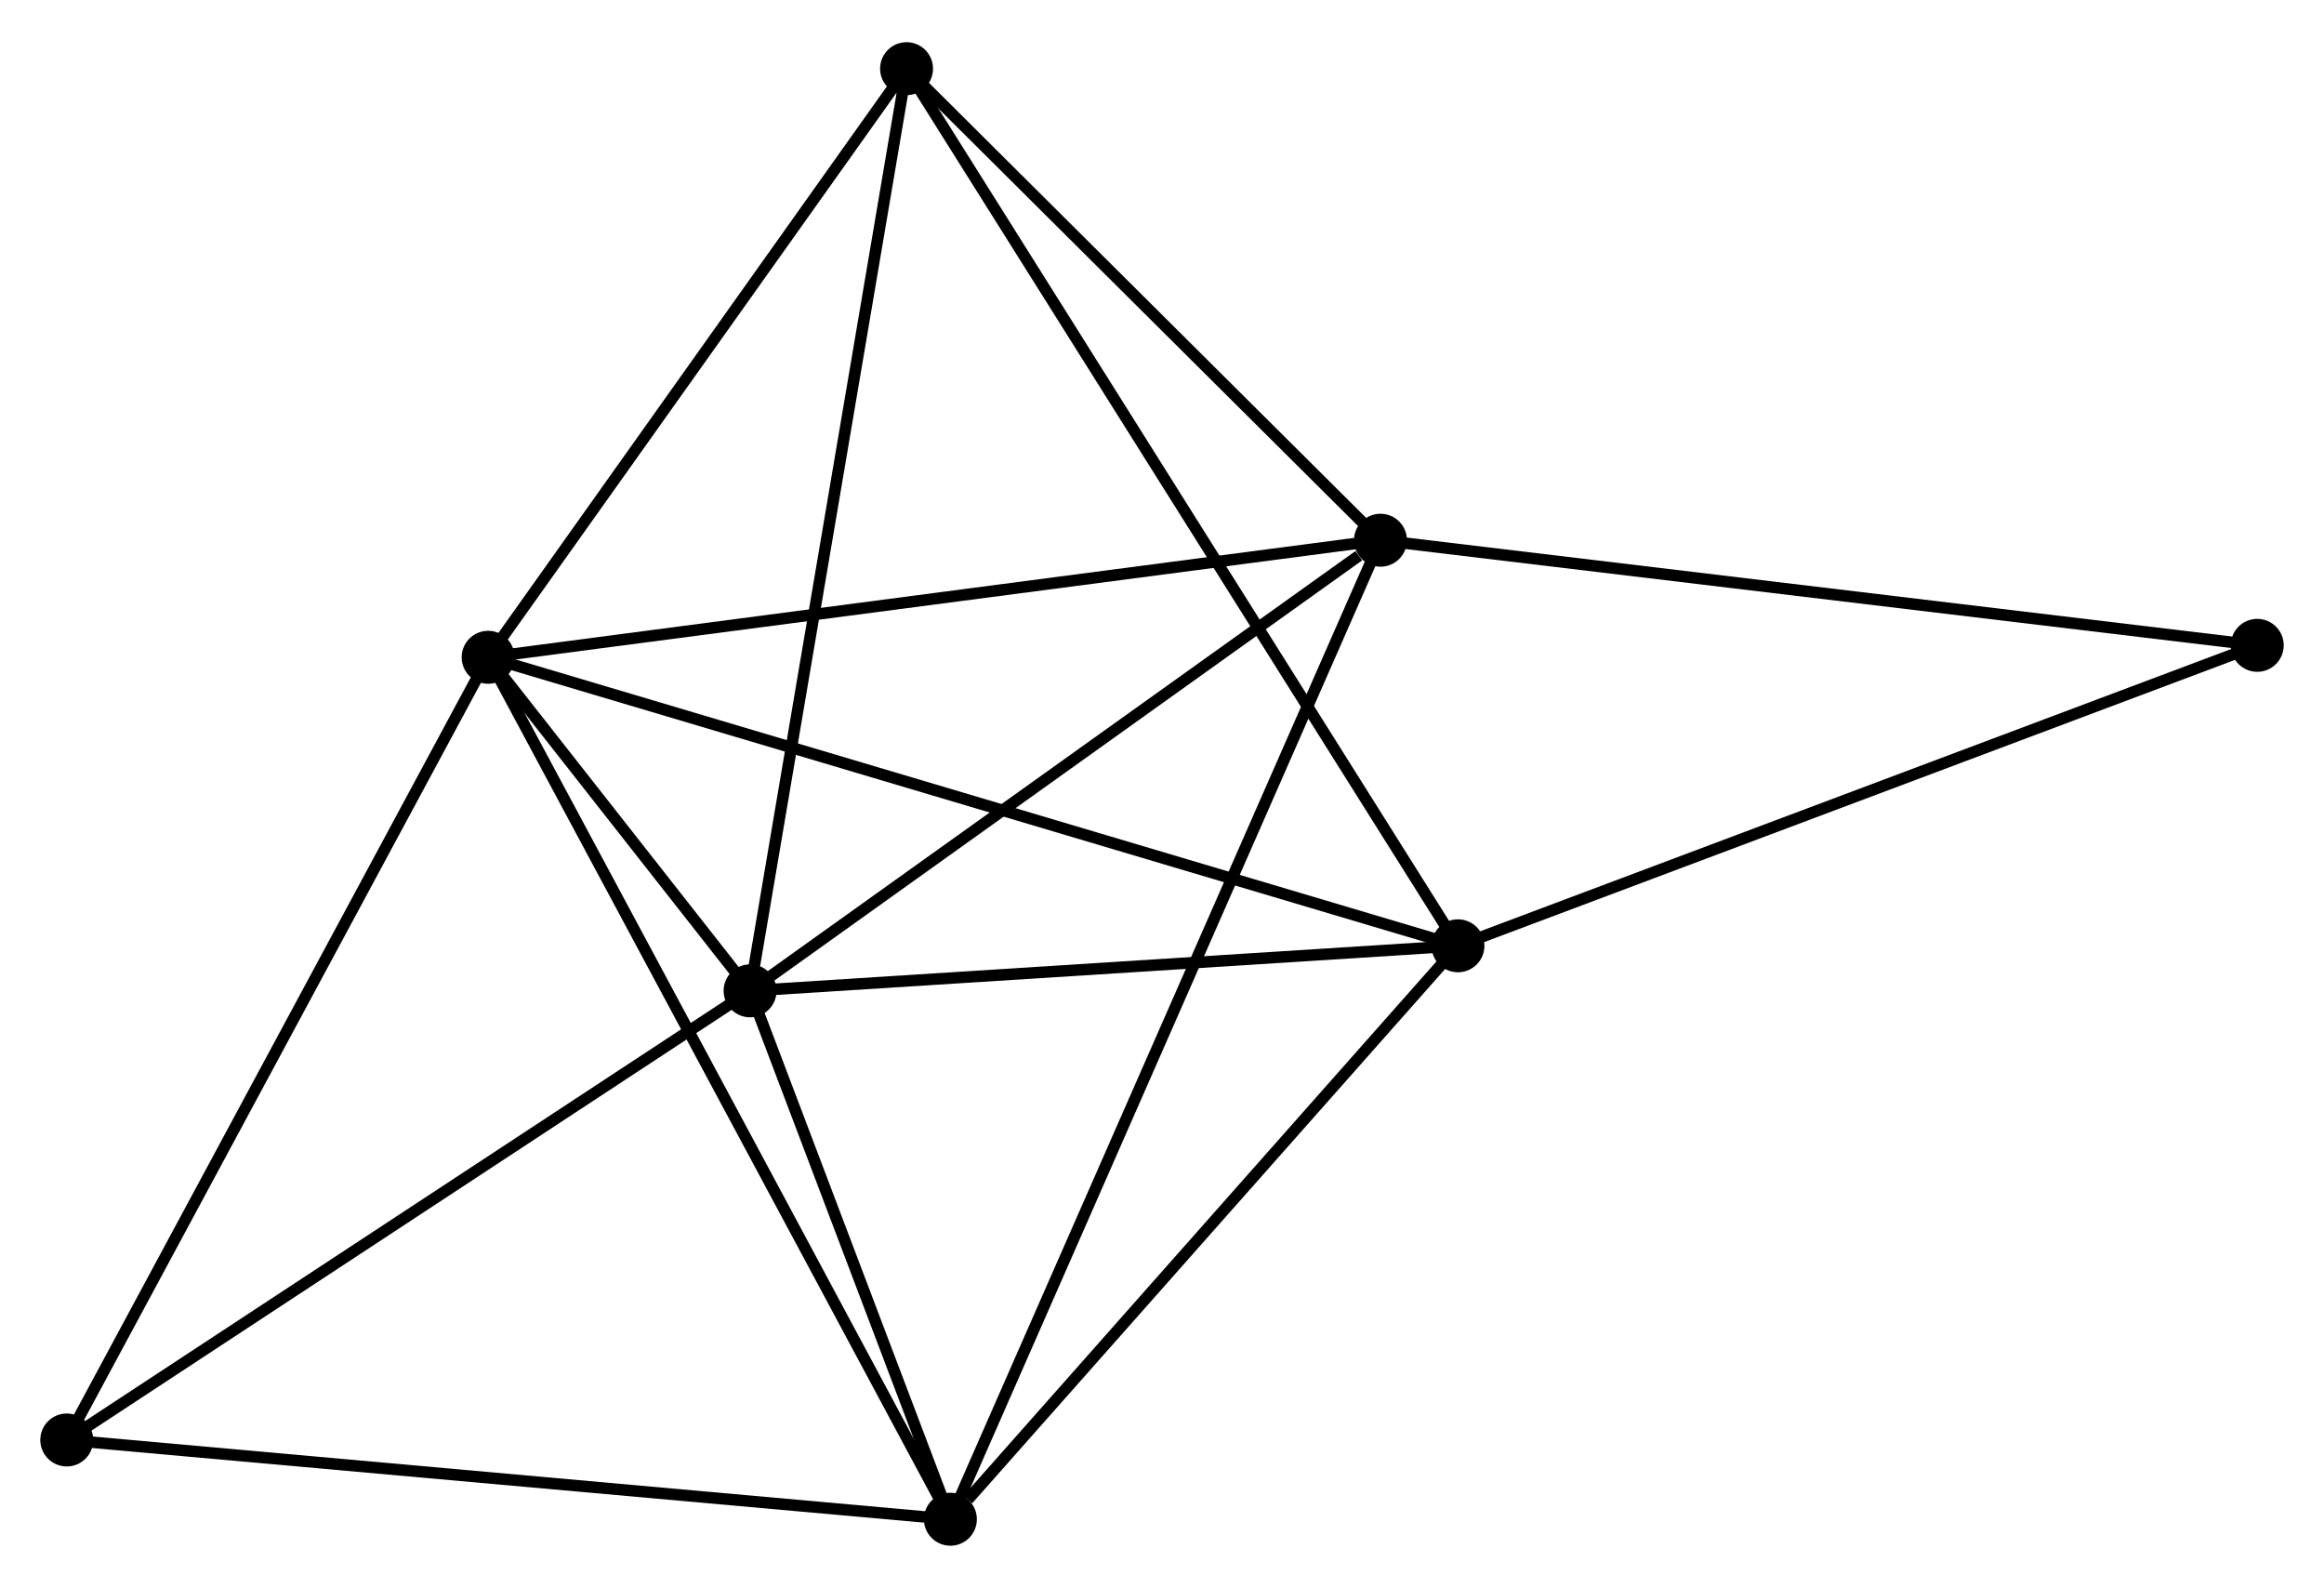 <?xml version="1.0" encoding="UTF-8" standalone="no"?>
<!DOCTYPE svg PUBLIC "-//W3C//DTD SVG 1.1//EN"
 "http://www.w3.org/Graphics/SVG/1.1/DTD/svg11.dtd">
<!-- Generated by graphviz version 2.36.0 (20140111.2315)
 -->
<!-- Title: %3 Pages: 1 -->
<svg width="202pt" height="138pt"
 viewBox="0.00 0.00 201.91 137.61" xmlns="http://www.w3.org/2000/svg" xmlns:xlink="http://www.w3.org/1999/xlink">
<g id="graph0" class="graph" transform="scale(1 1) rotate(0) translate(4 133.608)">
<title>%3</title>
<!-- 0 -->
<g id="node1" class="node"><title>0</title>
<ellipse fill="black" stroke="black" cx="38.41" cy="-76.675" rx="1.8" ry="1.8"/>
</g>
<!-- 1 -->
<g id="node2" class="node"><title>1</title>
<ellipse fill="black" stroke="black" cx="61.168" cy="-47.701" rx="1.8" ry="1.8"/>
</g>
<!-- 0&#45;&#45;1 -->
<g id="edge1" class="edge"><title>0&#45;&#45;1</title>
<path fill="none" stroke="black" d="M39.633,-75.117C43.622,-70.039 56.211,-54.012 60.047,-49.128"/>
</g>
<!-- 2 -->
<g id="node3" class="node"><title>2</title>
<ellipse fill="black" stroke="black" cx="122.667" cy="-51.613" rx="1.8" ry="1.8"/>
</g>
<!-- 0&#45;&#45;2 -->
<g id="edge2" class="edge"><title>0&#45;&#45;2</title>
<path fill="none" stroke="black" d="M40.169,-76.152C51.135,-72.89 109.98,-55.387 120.917,-52.133"/>
</g>
<!-- 3 -->
<g id="node4" class="node"><title>3</title>
<ellipse fill="black" stroke="black" cx="115.936" cy="-86.844" rx="1.8" ry="1.8"/>
</g>
<!-- 0&#45;&#45;3 -->
<g id="edge3" class="edge"><title>0&#45;&#45;3</title>
<path fill="none" stroke="black" d="M40.326,-76.926C51.052,-78.333 103.537,-85.218 114.087,-86.602"/>
</g>
<!-- 4 -->
<g id="node5" class="node"><title>4</title>
<ellipse fill="black" stroke="black" cx="78.57" cy="-1.8" rx="1.8" ry="1.8"/>
</g>
<!-- 0&#45;&#45;4 -->
<g id="edge4" class="edge"><title>0&#45;&#45;4</title>
<path fill="none" stroke="black" d="M39.402,-74.824C44.959,-64.465 72.147,-13.776 77.612,-3.586"/>
</g>
<!-- 5 -->
<g id="node6" class="node"><title>5</title>
<ellipse fill="black" stroke="black" cx="74.762" cy="-127.808" rx="1.8" ry="1.8"/>
</g>
<!-- 0&#45;&#45;5 -->
<g id="edge5" class="edge"><title>0&#45;&#45;5</title>
<path fill="none" stroke="black" d="M39.619,-78.376C45.138,-86.14 67.905,-118.163 73.511,-126.048"/>
</g>
<!-- 6 -->
<g id="node7" class="node"><title>6</title>
<ellipse fill="black" stroke="black" cx="1.8" cy="-8.685" rx="1.8" ry="1.8"/>
</g>
<!-- 0&#45;&#45;6 -->
<g id="edge6" class="edge"><title>0&#45;&#45;6</title>
<path fill="none" stroke="black" d="M37.505,-74.994C32.484,-65.67 8.085,-20.358 2.808,-10.557"/>
</g>
<!-- 1&#45;&#45;2 -->
<g id="edge7" class="edge"><title>1&#45;&#45;2</title>
<path fill="none" stroke="black" d="M63.214,-47.831C72.552,-48.425 111.067,-50.875 120.55,-51.478"/>
</g>
<!-- 1&#45;&#45;3 -->
<g id="edge8" class="edge"><title>1&#45;&#45;3</title>
<path fill="none" stroke="black" d="M62.99,-49.003C71.306,-54.946 105.606,-79.461 114.051,-85.497"/>
</g>
<!-- 1&#45;&#45;4 -->
<g id="edge9" class="edge"><title>1&#45;&#45;4</title>
<path fill="none" stroke="black" d="M61.916,-45.728C64.778,-38.178 75.021,-11.163 77.845,-3.714"/>
</g>
<!-- 1&#45;&#45;5 -->
<g id="edge10" class="edge"><title>1&#45;&#45;5</title>
<path fill="none" stroke="black" d="M61.504,-49.681C63.385,-60.764 72.588,-114.995 74.438,-125.897"/>
</g>
<!-- 1&#45;&#45;6 -->
<g id="edge11" class="edge"><title>1&#45;&#45;6</title>
<path fill="none" stroke="black" d="M59.456,-46.575C50.786,-40.878 11.826,-15.274 3.407,-9.742"/>
</g>
<!-- 2&#45;&#45;4 -->
<g id="edge12" class="edge"><title>2&#45;&#45;4</title>
<path fill="none" stroke="black" d="M121.2,-49.955C114.505,-42.393 86.888,-11.196 80.088,-3.515"/>
</g>
<!-- 2&#45;&#45;5 -->
<g id="edge13" class="edge"><title>2&#45;&#45;5</title>
<path fill="none" stroke="black" d="M121.667,-53.204C115.432,-63.12 81.975,-116.334 75.757,-126.225"/>
</g>
<!-- 7 -->
<g id="node8" class="node"><title>7</title>
<ellipse fill="black" stroke="black" cx="192.111" cy="-77.713" rx="1.8" ry="1.8"/>
</g>
<!-- 2&#45;&#45;7 -->
<g id="edge14" class="edge"><title>2&#45;&#45;7</title>
<path fill="none" stroke="black" d="M124.384,-52.258C133.908,-55.838 180.189,-73.232 190.199,-76.994"/>
</g>
<!-- 3&#45;&#45;4 -->
<g id="edge15" class="edge"><title>3&#45;&#45;4</title>
<path fill="none" stroke="black" d="M115.156,-85.068C110.293,-74 84.197,-14.606 79.347,-3.566"/>
</g>
<!-- 3&#45;&#45;5 -->
<g id="edge16" class="edge"><title>3&#45;&#45;5</title>
<path fill="none" stroke="black" d="M114.566,-88.207C108.315,-94.426 82.528,-120.081 76.179,-126.398"/>
</g>
<!-- 3&#45;&#45;7 -->
<g id="edge17" class="edge"><title>3&#45;&#45;7</title>
<path fill="none" stroke="black" d="M117.819,-86.618C128.358,-85.355 179.927,-79.173 190.293,-77.931"/>
</g>
<!-- 4&#45;&#45;6 -->
<g id="edge18" class="edge"><title>4&#45;&#45;6</title>
<path fill="none" stroke="black" d="M76.673,-1.97C66.051,-2.923 14.079,-7.584 3.631,-8.521"/>
</g>
</g>
</svg>
